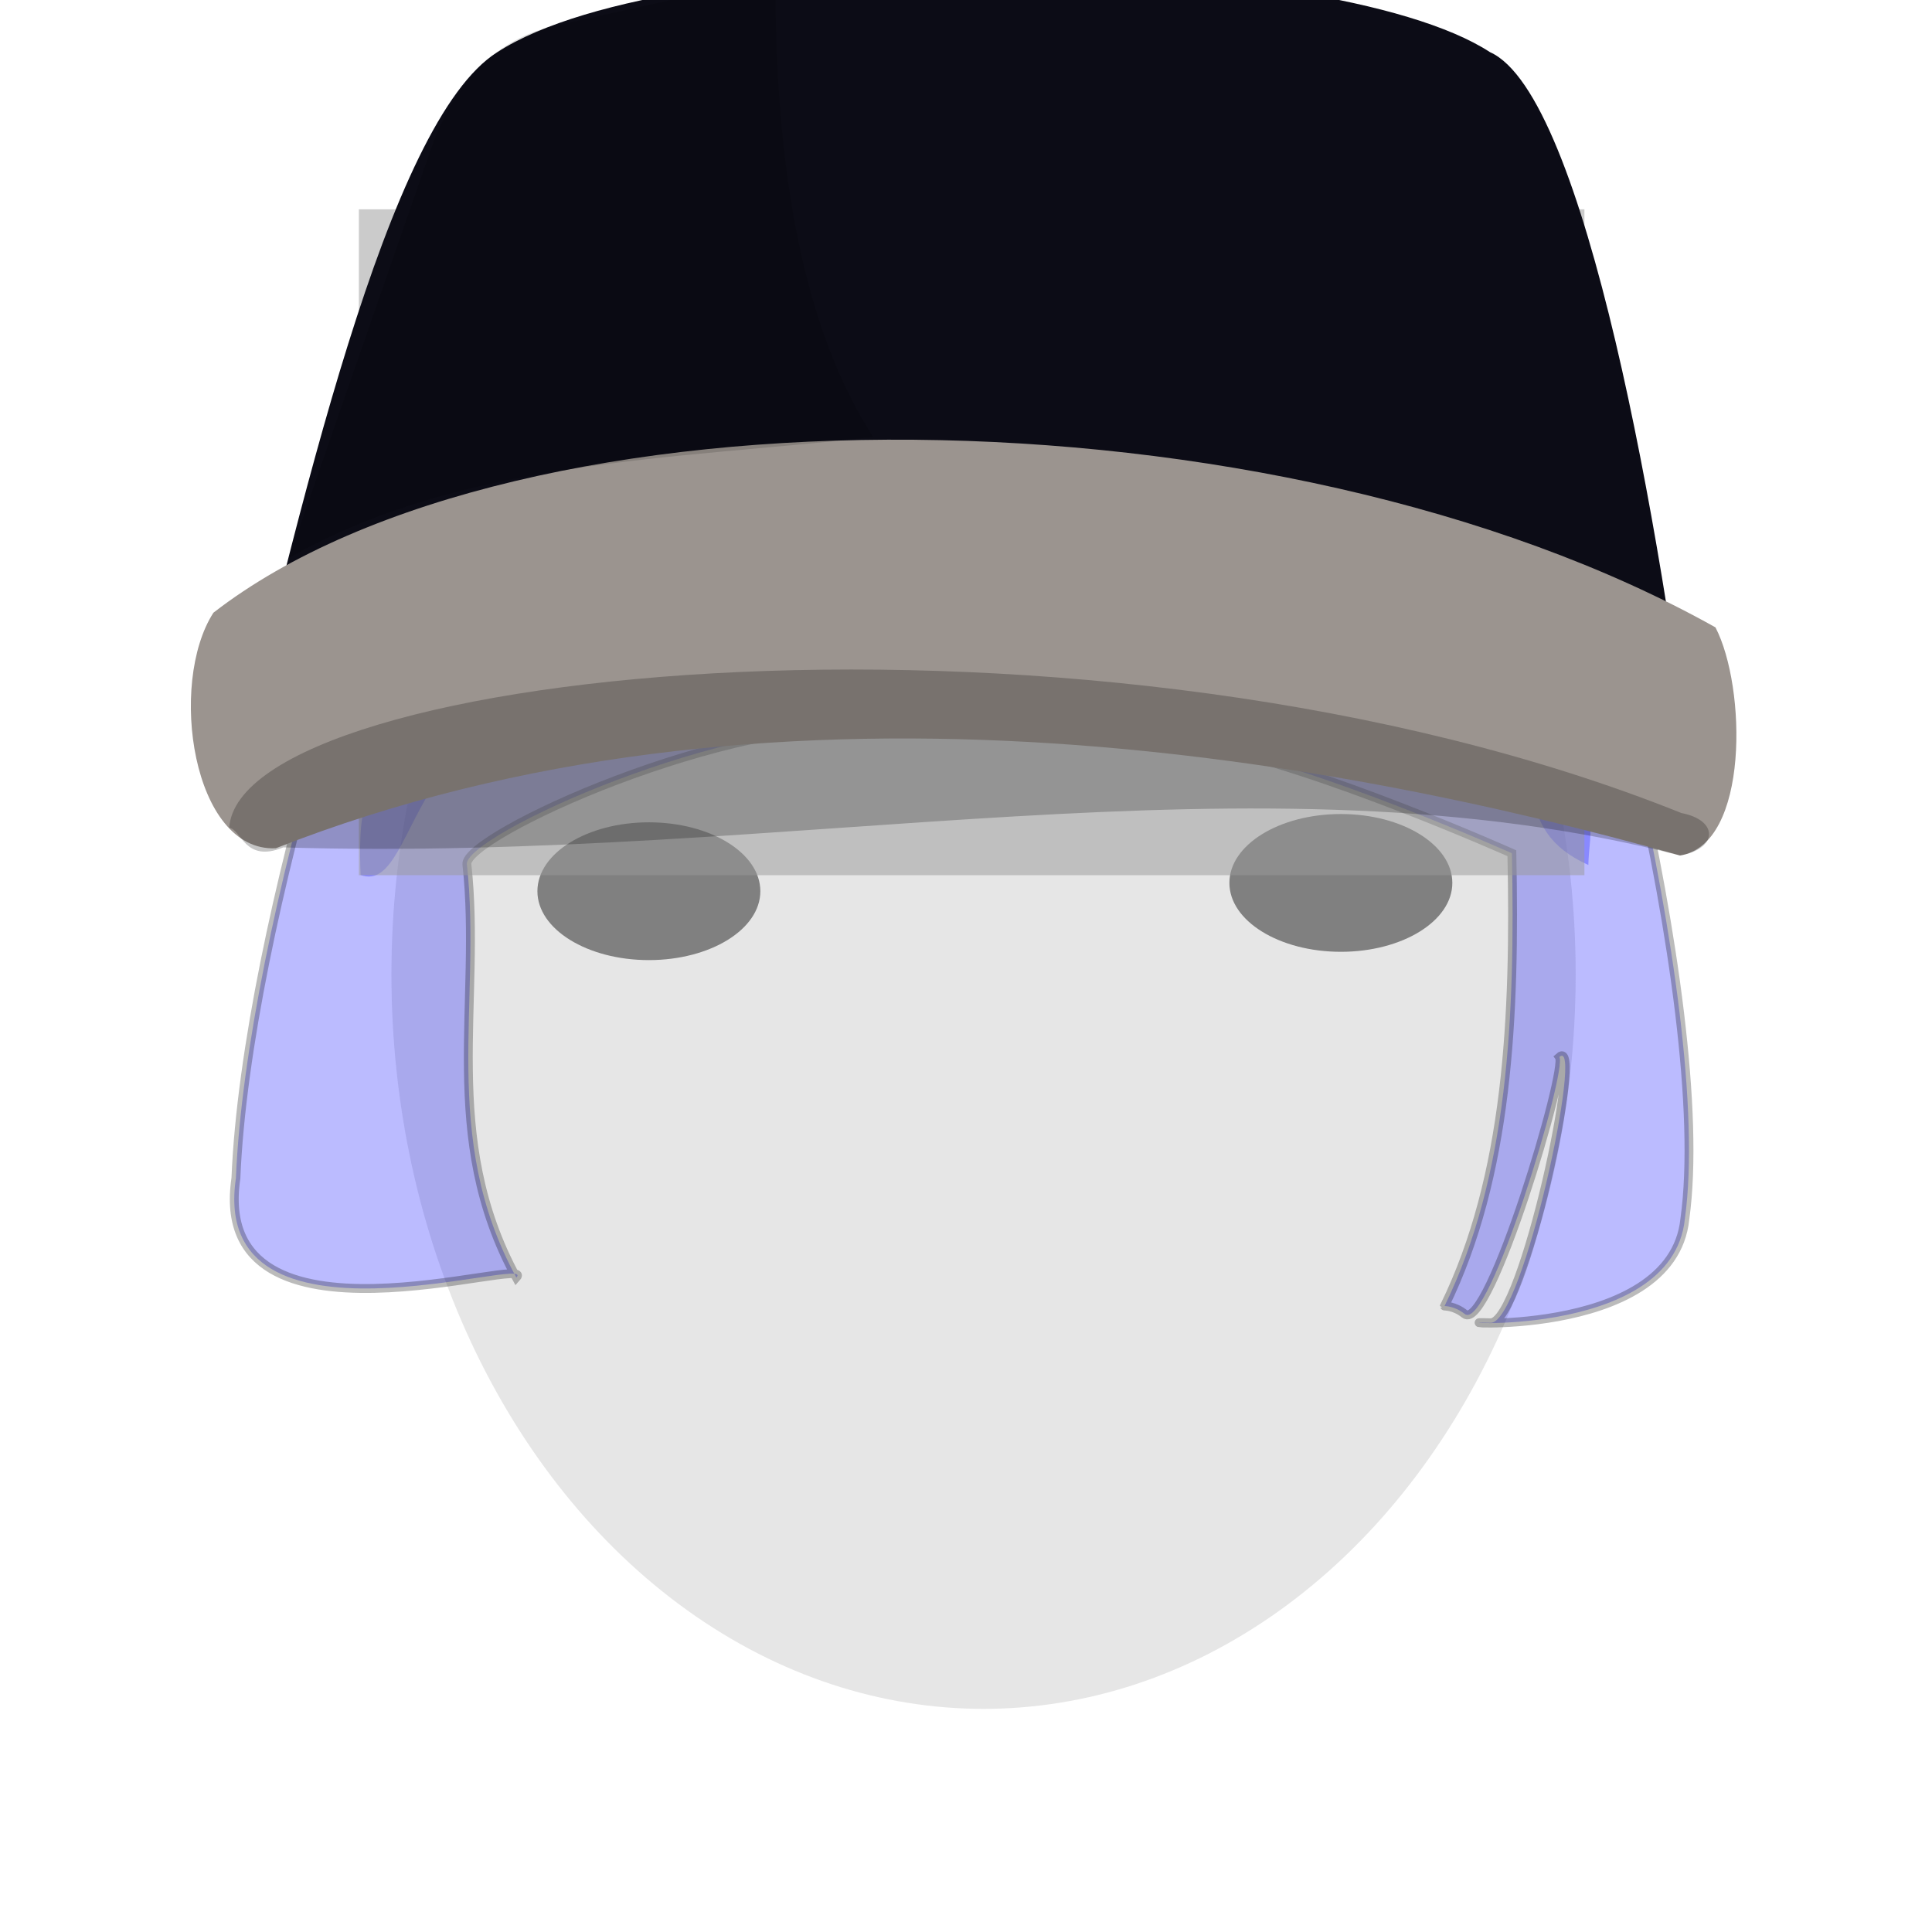 <?xml version="1.0" encoding="UTF-8" standalone="no"?>
<svg
   xmlns:dc="http://purl.org/dc/elements/1.1/"
   xmlns:cc="http://creativecommons.org/ns#"
   xmlns:rdf="http://www.w3.org/1999/02/22-rdf-syntax-ns#"
   xmlns:svg="http://www.w3.org/2000/svg"
   xmlns="http://www.w3.org/2000/svg"
   xmlns:sodipodi="http://sodipodi.sourceforge.net/DTD/sodipodi-0.dtd"
   xmlns:inkscape="http://www.inkscape.org/namespaces/inkscape"
   width="210mm"
   height="210mm"
   viewBox="0 0 210 210"
   version="1.1"
   id="svg707"
   inkscape:version="1.0alpha (4ebf9a1c96, 2019-03-24)"
   sodipodi:docname="pillbox.svg">
  <style
     id="style261">
     .hair_color {
         fill: blue !important;
     }
     .hair_color_outline {
         stroke: black !important;
     }
     </style>
  <defs
     id="defs701" />
  <sodipodi:namedview
     guidetolerance="1"
     objecttolerance="1"
     id="base"
     pagecolor="#ffffff"
     bordercolor="#666666"
     borderopacity="1.0"
     inkscape:pageopacity="0.0"
     inkscape:pageshadow="2"
     inkscape:zoom="1.03"
     inkscape:cx="408.23191"
     inkscape:cy="219.47233"
     inkscape:document-units="mm"
     inkscape:current-layer="contents"
     inkscape:document-rotation="0"
     showgrid="false"
     inkscape:window-width="1366"
     inkscape:window-height="738"
     inkscape:window-x="0"
     inkscape:window-y="0"
     inkscape:window-maximized="1" />
  <g
     inkscape:groupmode="layer"
     id="layer7"
     inkscape:label="hints"
     style="display:inline;opacity:0.997"
     sodipodi:insensitive="true">
    <ellipse
       style="fill:#e6e6e6;stroke-width:0.265"
       id="path10811"
       cx="106.908"
       cy="105.914"
       rx="64.36"
       ry="79.833" />
    <ellipse
       style="fill:#808080;stroke-width:0.265"
       id="path10813"
       cx="70.53"
       cy="96.871"
       rx="12.116"
       ry="7.488" />
    <ellipse
       style="display:inline;fill:#808080;stroke-width:0.265"
       id="path10813-1"
       cx="145.746"
       cy="95.969"
       rx="12.116"
       ry="7.488" />
    <path
       class="hair_color hair_color_outline"
       style="display:inline;opacity:0.268;stroke-width:0.965;stroke-miterlimit:4;stroke-dasharray:none"
       d="m 25.642,128.068 c -3,20.281 33.001,8.053 30.484,10.799 C 47.751,123.542 52.387,108.905 50.748,93.937 50.44,90.866 79.146,77.657 96.204,79.023 c 1.729,0.138 2.379,-30.85 4.119,-30.91 1.512,-0.052 4.113,30.547 5.629,30.549 5.564,0.004 11.134,0.362 16.602,1.044 1.465,0.183 5.248,-24.3 6.696,-24.071 1.301,0.205 0.269,25.117 1.554,25.359 12.485,2.348 33.53,11.749 33.53,11.749 0.375,17.82 -0.405,35.06 -7.317,49.217 0.005,0.015 1.071,-0.036 2.182,0.859 2.617,2.105 11.216,-26.64 10.294,-27.927 2.743,-2.504 -3.948,29.016 -7.474,28.89 -7.319,-0.262 19.745,2.256 21.118,-11.29 C 186.371,109.23 171.29,52.537 165.723,47.227 151.824,5.011 66.95,7.842 48.227,45.439 42.134,53.096 26.767,100.474 25.642,128.068 Z"
       id="path10860"
       inkscape:connector-curvature="0"
       sodipodi:nodetypes="cccssssssccscscccc" />
    <path
       style="display:inline;opacity:0.268"
       inkscape:connector-curvature="0"
       id="path240"
       class="hair_color"
       d="M 39.198,95.11 C 39.093,92.787 39.045,88.642 39.824,87.526 50.542,12.374 161.042,-12.824 172.726,88.518 c 0.393,1.844 -0.051,3.668 -0.08,5.503 -4.285,-1.953 -5.539,-4.519 -6.275,-8.225 C 164.02,73.97 154.577,50.159 145.03,44.463 135.998,39.074 90.754,35.096 63.907,49.173 53.497,54.631 54.463,73.355 47.529,84.799 43.832,90.233 42.665,96.375 39.198,95.11 Z"
       sodipodi:nodetypes="cccccssccc" />
  </g>
  <g
     inkscape:label="guide"
     inkscape:groupmode="layer"
     id="guide"
     style="display:inline;opacity:0.51"
     sodipodi:insensitive="true">
    <rect
       style="fill:#999999;fill-rule:evenodd;stroke-width:0.277"
       id="rect259"
       width="133.212"
       height="72.378"
       x="39.008"
       y="22.751" />
  </g>
  <g
     inkscape:groupmode="layer"
     id="contents"
     inkscape:label="contents"
     style="display:inline;opacity:1">
    <path
       sodipodi:nodetypes="ccccc"
       inkscape:connector-curvature="0"
       d="M 24.635,88.015 C 32.549,55.373 42.118,13.177 54.046,5.68 73.382,-6.872 144.327,-5.821 161.958,5.67 172.325,10.302 180.563,57.764 184.155,87.075 119.645,59.02 69.575,65.602 24.635,88.015 Z"
       style="fill:#0c0c16;fill-opacity:1;stroke:none;stroke-width:0.342px;stroke-linecap:butt;stroke-linejoin:miter;stroke-opacity:1"
       id="path2917" />
    <path
       sodipodi:nodetypes="ccccc"
       inkscape:connector-curvature="0"
       d="m 186.462,68.192 c 3.362,6.444 3.704,23.593 -3.847,24.796 C 143.53,82.015 83.191,71.287 29.975,92.203 20.933,92.622 18.246,74.284 23.198,66.599 56.211,41.003 138.835,41.53 186.462,68.192 Z"
       style="fill:#9b948f;fill-opacity:1;stroke:none;stroke-width:0.342px;stroke-linecap:butt;stroke-linejoin:miter;stroke-opacity:1"
       id="path2139" />
    <path
       id="path2139-3"
       style="display:inline;opacity:1;fill:#000000;fill-opacity:0.228;stroke:none;stroke-width:0.342px;stroke-linecap:butt;stroke-linejoin:miter;stroke-opacity:1"
       d="m 24.915,89.984 c 1.324,0.128 1.664,3.868 5.874,2.125 55.153,1.681 105.946,-10.943 151.826,0.88 4.102,-0.705 4.243,-3.829 0.15,-4.615 C 119.158,62.844 26.062,72.484 24.915,89.984 Z"
       inkscape:connector-curvature="0"
       sodipodi:nodetypes="ccccc" />
    <path
       sodipodi:nodetypes="cccccc"
       inkscape:connector-curvature="0"
       id="path6377"
       d="M 84.292,-2.54 C 84.22,18.652 87.374,35.816 94.915,47.501 73.005,49.97 50.143,49.96 31.397,60.663 L 47.172,15.236 C 49.627,9.134 53.439,4.627 59.663,2.952 Z"
       style="fill:#000000;fill-opacity:0.14;stroke:none;stroke-width:0.265px;stroke-linecap:butt;stroke-linejoin:miter;stroke-opacity:1" />
  </g>
</svg>
